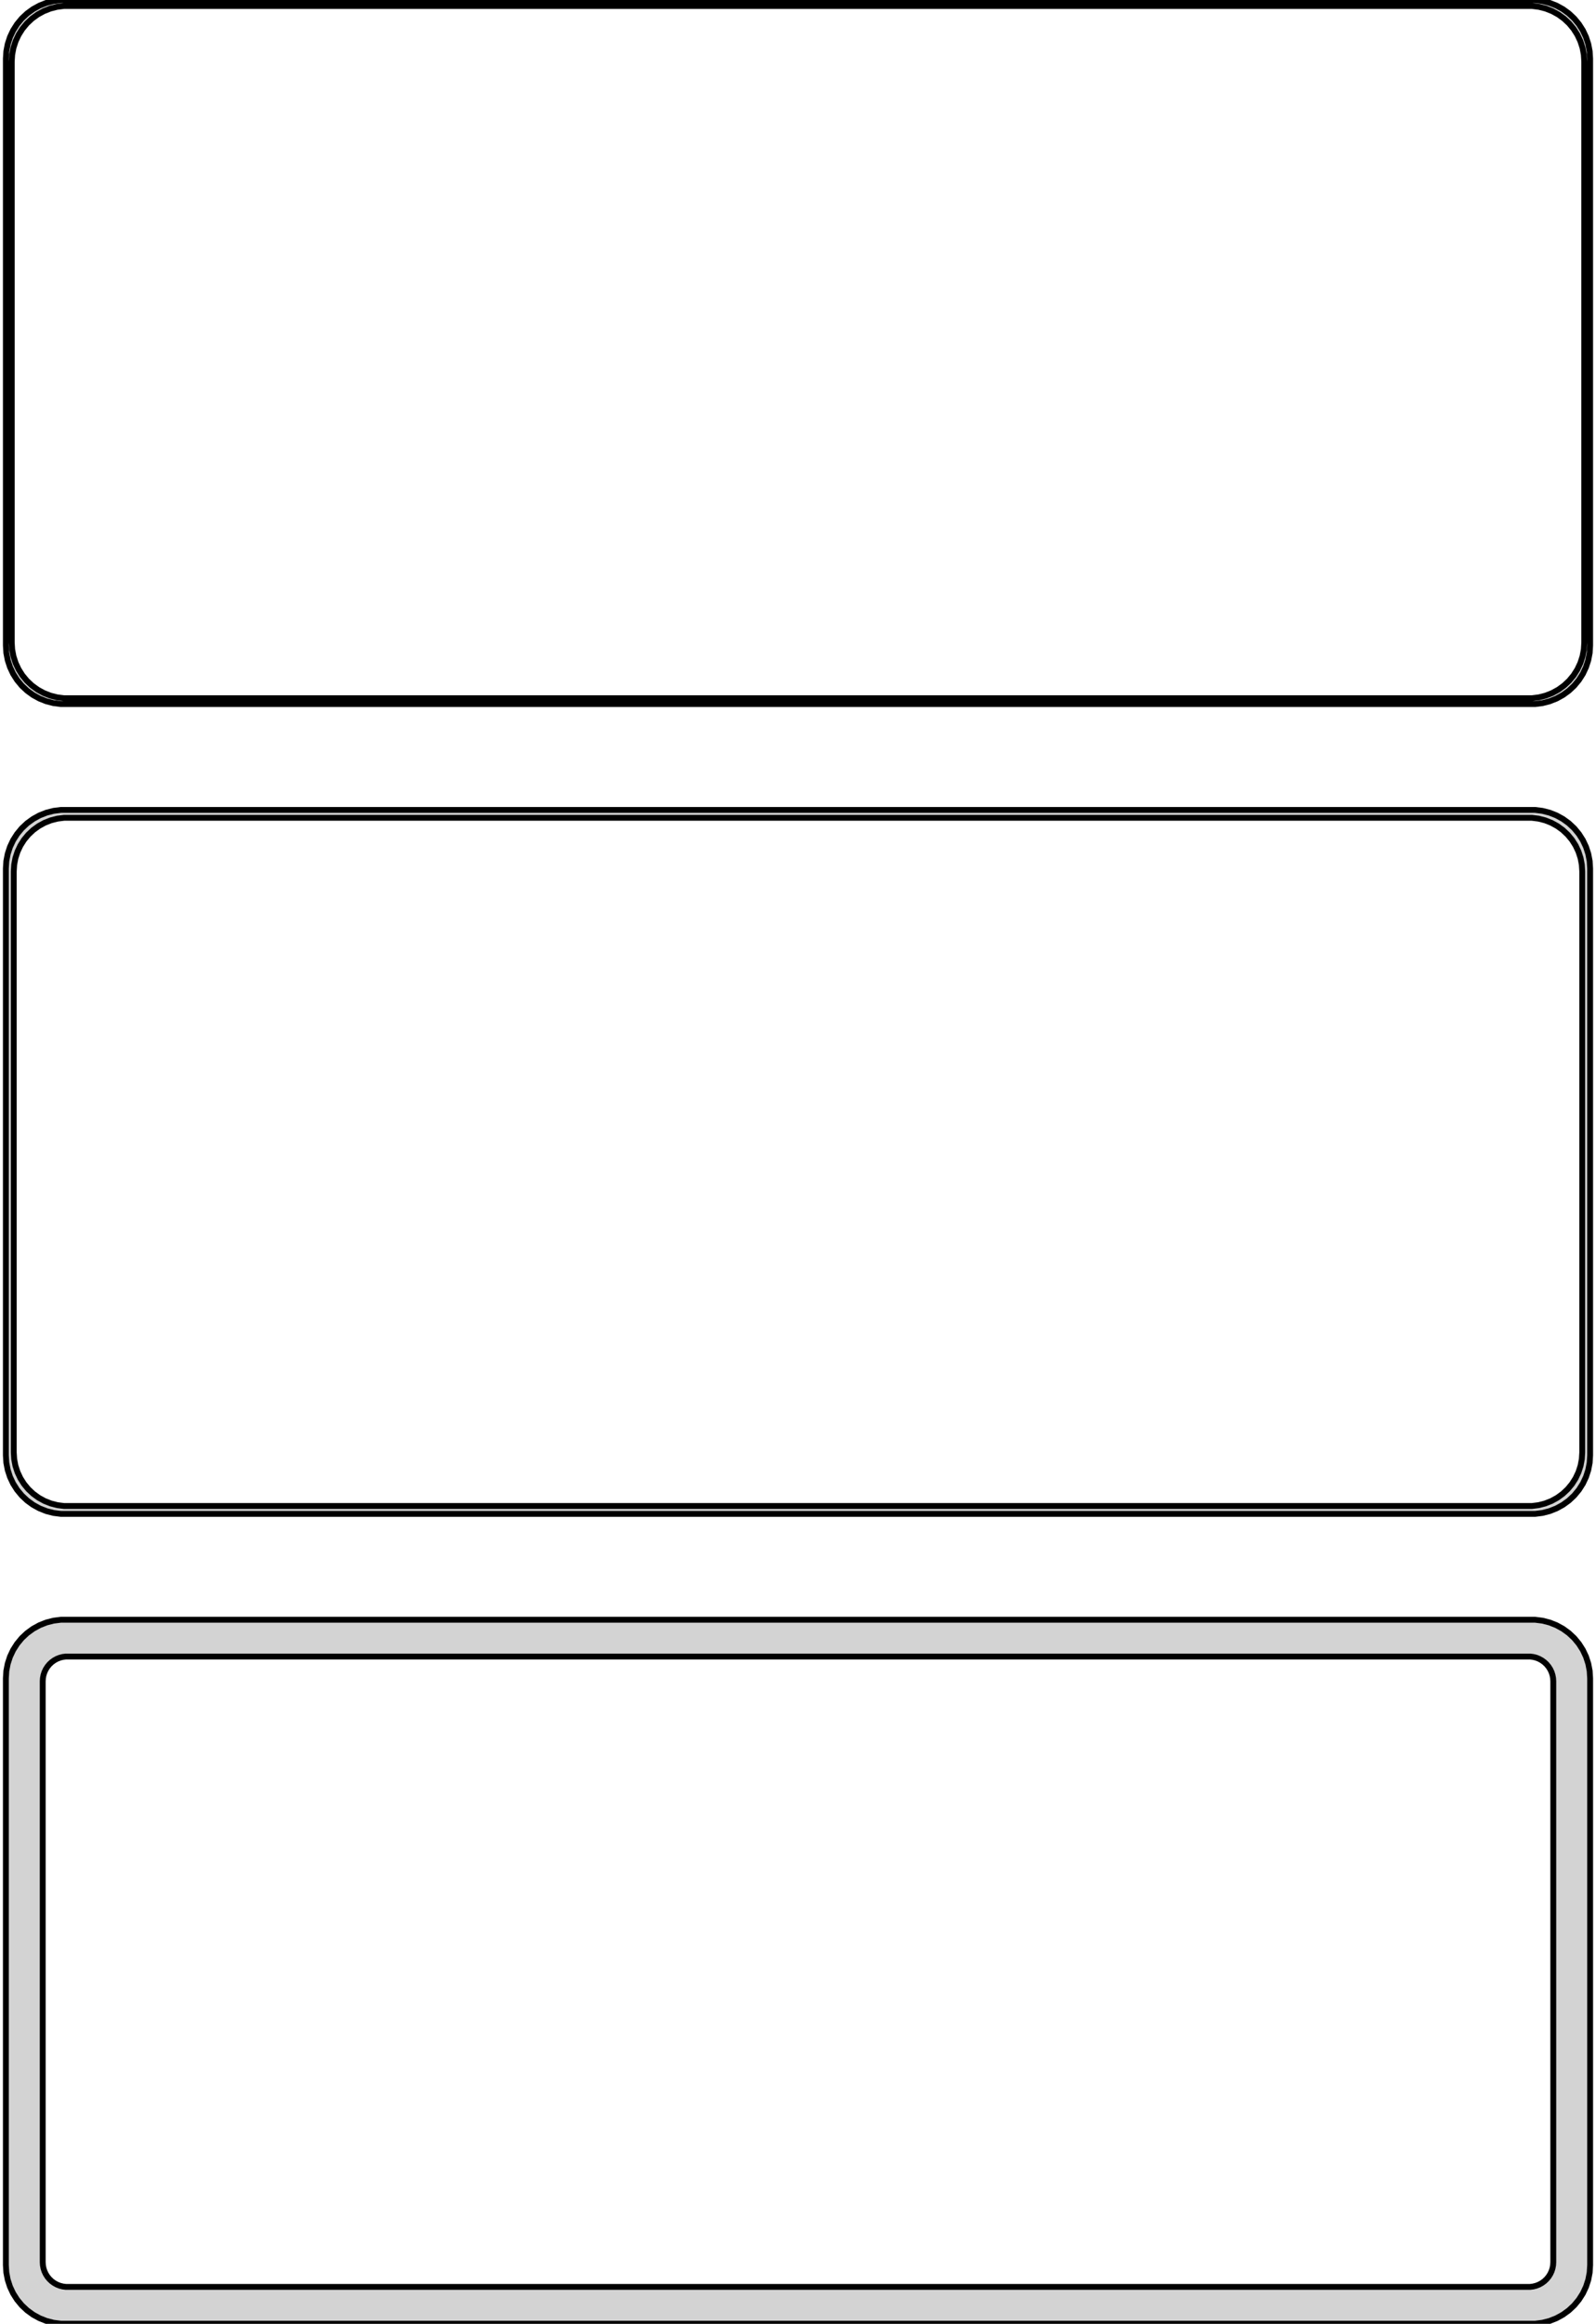 <?xml version="1.0" standalone="no"?>
<!DOCTYPE svg PUBLIC "-//W3C//DTD SVG 1.1//EN" "http://www.w3.org/Graphics/SVG/1.1/DTD/svg11.dtd">
<svg width="136mm" height="198mm" viewBox="-68 -375 136 198" xmlns="http://www.w3.org/2000/svg" version="1.1">
<title>OpenSCAD Model</title>
<path d="
M 63.437,-315.089 L 64.045,-315.245 L 64.629,-315.476 L 65.179,-315.778 L 65.687,-316.147 L 66.145,-316.577
 L 66.545,-317.061 L 66.882,-317.591 L 67.149,-318.159 L 67.343,-318.757 L 67.461,-319.373 L 67.5,-320
 L 67.5,-370 L 67.461,-370.627 L 67.343,-371.243 L 67.149,-371.841 L 66.882,-372.409 L 66.545,-372.939
 L 66.145,-373.423 L 65.687,-373.853 L 65.179,-374.222 L 64.629,-374.524 L 64.045,-374.755 L 63.437,-374.911
 L 62.814,-374.99 L -62.814,-374.99 L -63.437,-374.911 L -64.045,-374.755 L -64.629,-374.524 L -65.179,-374.222
 L -65.687,-373.853 L -66.145,-373.423 L -66.545,-372.939 L -66.882,-372.409 L -67.149,-371.841 L -67.343,-371.243
 L -67.461,-370.627 L -67.5,-370 L -67.5,-320 L -67.461,-319.373 L -67.343,-318.757 L -67.149,-318.159
 L -66.882,-317.591 L -66.545,-317.061 L -66.145,-316.577 L -65.687,-316.147 L -65.179,-315.778 L -64.629,-315.476
 L -64.045,-315.245 L -63.437,-315.089 L -62.814,-315.01 L 62.814,-315.01 z
M -62.548,-315.509 L -63.14,-315.584 L -63.718,-315.732 L -64.272,-315.952 L -64.795,-316.239 L -65.278,-316.59
 L -65.713,-316.998 L -66.093,-317.458 L -66.412,-317.962 L -66.666,-318.501 L -66.851,-319.069 L -66.963,-319.655
 L -67,-320.25 L -67,-369.75 L -66.963,-370.345 L -66.851,-370.931 L -66.666,-371.499 L -66.412,-372.038
 L -66.093,-372.542 L -65.713,-373.002 L -65.278,-373.41 L -64.795,-373.761 L -64.272,-374.048 L -63.718,-374.268
 L -63.14,-374.416 L -62.548,-374.491 L 62.548,-374.491 L 63.14,-374.416 L 63.718,-374.268 L 64.272,-374.048
 L 64.795,-373.761 L 65.278,-373.41 L 65.713,-373.002 L 66.093,-372.542 L 66.412,-372.038 L 66.666,-371.499
 L 66.851,-370.931 L 66.963,-370.345 L 67,-369.75 L 67,-320.25 L 66.963,-319.655 L 66.851,-319.069
 L 66.666,-318.501 L 66.412,-317.962 L 66.093,-317.458 L 65.713,-316.998 L 65.278,-316.59 L 64.795,-316.239
 L 64.272,-315.952 L 63.718,-315.732 L 63.14,-315.584 L 62.548,-315.509 z
M 63.437,-246.089 L 64.045,-246.245 L 64.629,-246.476 L 65.179,-246.778 L 65.687,-247.147 L 66.145,-247.577
 L 66.545,-248.061 L 66.882,-248.591 L 67.149,-249.159 L 67.343,-249.757 L 67.461,-250.373 L 67.5,-251
 L 67.5,-301 L 67.461,-301.627 L 67.343,-302.243 L 67.149,-302.841 L 66.882,-303.409 L 66.545,-303.939
 L 66.145,-304.423 L 65.687,-304.853 L 65.179,-305.222 L 64.629,-305.524 L 64.045,-305.755 L 63.437,-305.911
 L 62.814,-305.99 L -62.814,-305.99 L -63.437,-305.911 L -64.045,-305.755 L -64.629,-305.524 L -65.179,-305.222
 L -65.687,-304.853 L -66.145,-304.423 L -66.545,-303.939 L -66.882,-303.409 L -67.149,-302.841 L -67.343,-302.243
 L -67.461,-301.627 L -67.5,-301 L -67.5,-251 L -67.461,-250.373 L -67.343,-249.757 L -67.149,-249.159
 L -66.882,-248.591 L -66.545,-248.061 L -66.145,-247.577 L -65.687,-247.147 L -65.179,-246.778 L -64.629,-246.476
 L -64.045,-246.245 L -63.437,-246.089 L -62.814,-246.01 L 62.814,-246.01 z
M -62.538,-246.681 L -63.108,-246.753 L -63.665,-246.896 L -64.199,-247.107 L -64.703,-247.384 L -65.168,-247.722
 L -65.588,-248.116 L -65.954,-248.559 L -66.262,-249.044 L -66.507,-249.565 L -66.685,-250.111 L -66.792,-250.676
 L -66.828,-251.25 L -66.828,-300.75 L -66.792,-301.324 L -66.685,-301.889 L -66.507,-302.435 L -66.262,-302.956
 L -65.954,-303.441 L -65.588,-303.884 L -65.168,-304.278 L -64.703,-304.616 L -64.199,-304.893 L -63.665,-305.104
 L -63.108,-305.247 L -62.538,-305.319 L 62.538,-305.319 L 63.108,-305.247 L 63.665,-305.104 L 64.199,-304.893
 L 64.703,-304.616 L 65.168,-304.278 L 65.588,-303.884 L 65.954,-303.441 L 66.262,-302.956 L 66.507,-302.435
 L 66.685,-301.889 L 66.792,-301.324 L 66.828,-300.75 L 66.828,-251.25 L 66.792,-250.676 L 66.685,-250.111
 L 66.507,-249.565 L 66.262,-249.044 L 65.954,-248.559 L 65.588,-248.116 L 65.168,-247.722 L 64.703,-247.384
 L 64.199,-247.107 L 63.665,-246.896 L 63.108,-246.753 L 62.538,-246.681 z
M 63.437,-177.089 L 64.045,-177.245 L 64.629,-177.476 L 65.179,-177.778 L 65.687,-178.147 L 66.145,-178.577
 L 66.545,-179.061 L 66.882,-179.591 L 67.149,-180.159 L 67.343,-180.757 L 67.461,-181.373 L 67.5,-182
 L 67.5,-232 L 67.461,-232.627 L 67.343,-233.243 L 67.149,-233.841 L 66.882,-234.409 L 66.545,-234.939
 L 66.145,-235.423 L 65.687,-235.853 L 65.179,-236.222 L 64.629,-236.524 L 64.045,-236.755 L 63.437,-236.911
 L 62.814,-236.99 L -62.814,-236.99 L -63.437,-236.911 L -64.045,-236.755 L -64.629,-236.524 L -65.179,-236.222
 L -65.687,-235.853 L -66.145,-235.423 L -66.545,-234.939 L -66.882,-234.409 L -67.149,-233.841 L -67.343,-233.243
 L -67.461,-232.627 L -67.5,-232 L -67.5,-182 L -67.461,-181.373 L -67.343,-180.757 L -67.149,-180.159
 L -66.882,-179.591 L -66.545,-179.061 L -66.145,-178.577 L -65.687,-178.147 L -65.179,-177.778 L -64.629,-177.476
 L -64.045,-177.245 L -63.437,-177.089 L -62.814,-177.01 L 62.814,-177.01 z
M -62.383,-180.145 L -62.645,-180.178 L -62.902,-180.244 L -63.148,-180.341 L -63.38,-180.469 L -63.595,-180.625
 L -63.788,-180.806 L -63.957,-181.01 L -64.099,-181.234 L -64.212,-181.473 L -64.293,-181.725 L -64.343,-181.986
 L -64.36,-182.25 L -64.36,-231.75 L -64.343,-232.014 L -64.293,-232.275 L -64.212,-232.527 L -64.099,-232.766
 L -63.957,-232.99 L -63.788,-233.194 L -63.595,-233.375 L -63.38,-233.531 L -63.148,-233.659 L -62.902,-233.756
 L -62.645,-233.822 L -62.383,-233.855 L 62.383,-233.855 L 62.645,-233.822 L 62.902,-233.756 L 63.148,-233.659
 L 63.38,-233.531 L 63.595,-233.375 L 63.788,-233.194 L 63.957,-232.99 L 64.099,-232.766 L 64.212,-232.527
 L 64.293,-232.275 L 64.343,-232.014 L 64.36,-231.75 L 64.36,-182.25 L 64.343,-181.986 L 64.293,-181.725
 L 64.212,-181.473 L 64.099,-181.234 L 63.957,-181.01 L 63.788,-180.806 L 63.595,-180.625 L 63.38,-180.469
 L 63.148,-180.341 L 62.902,-180.244 L 62.645,-180.178 L 62.383,-180.145 z
" stroke="black" fill="lightgray" stroke-width="0.5"/>
</svg>

